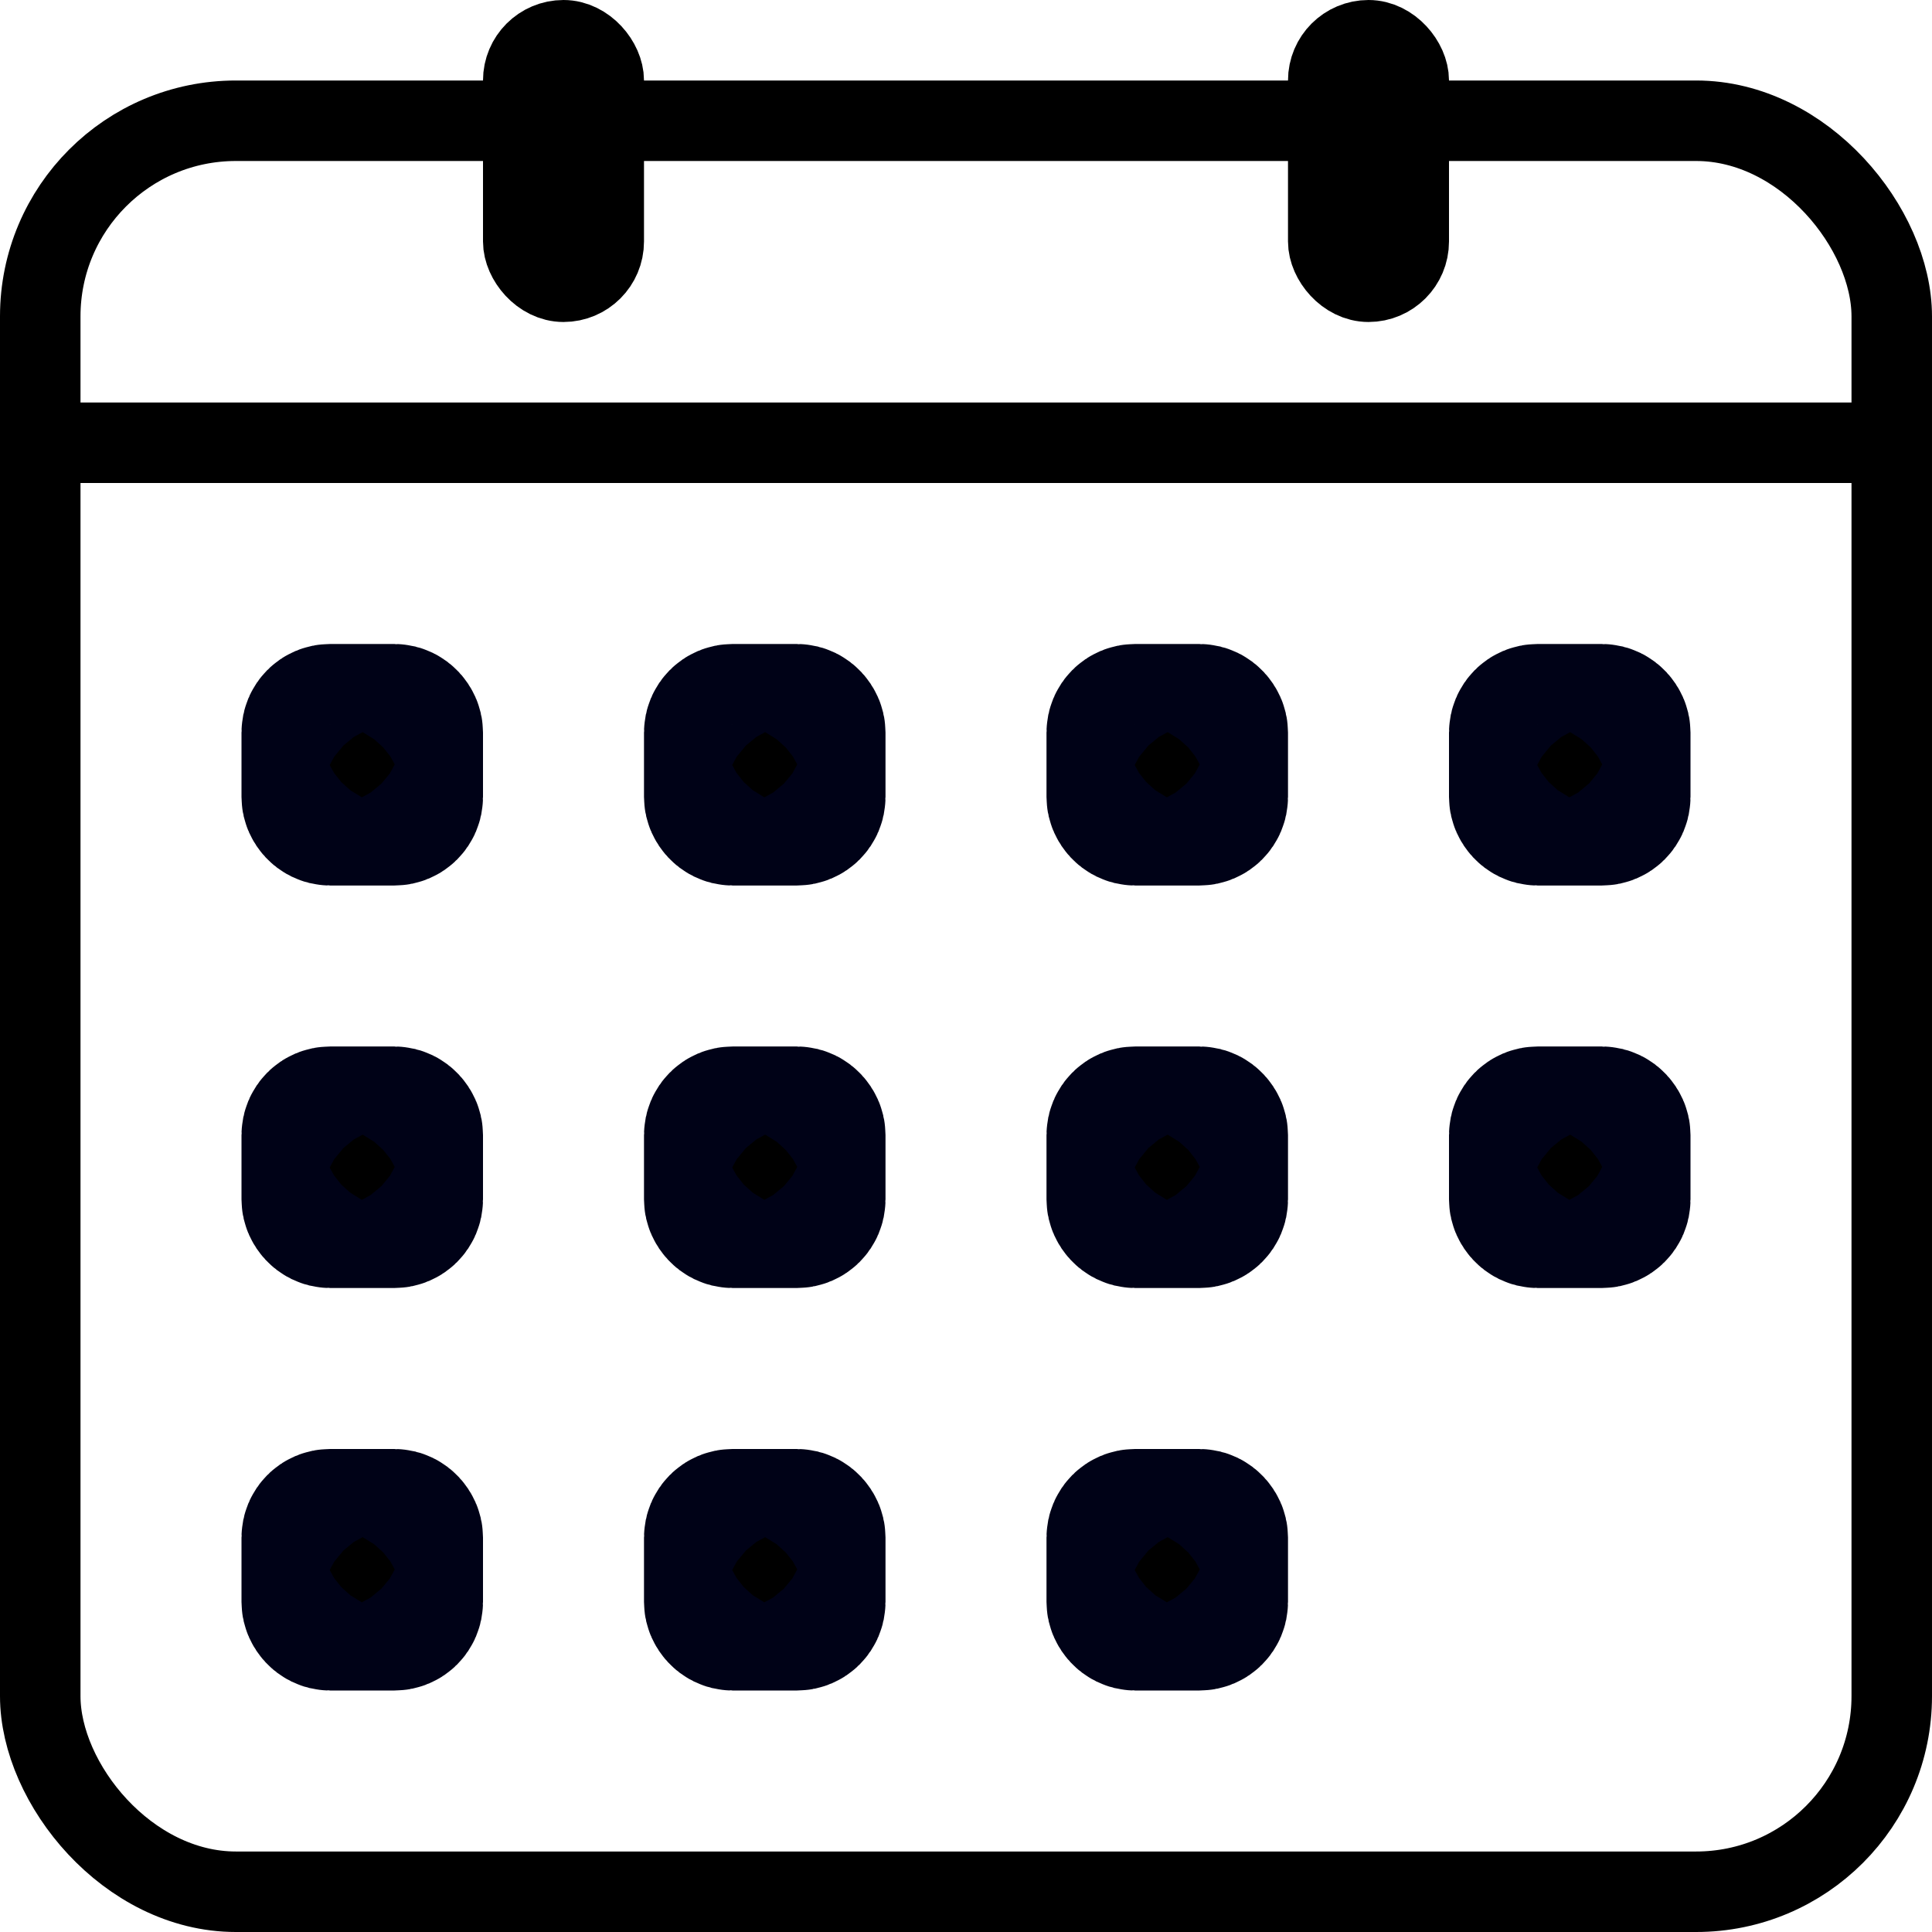 <svg id="Layer_1" data-name="Layer 1" xmlns="http://www.w3.org/2000/svg" viewBox="0 0 24 24"><defs><style>.cls-1{fill:none;}.cls-1,.cls-3{stroke:#000;}.cls-1,.cls-2,.cls-3{stroke-miterlimit:10;}.cls-2{stroke:#000217;stroke-width:2px;}</style></defs><title>Calendar</title><rect class="cls-1" x="0.5" y="1.5" width="23" height="22" rx="2.43"/><rect class="cls-2" x="4" y="9" width="1" height="1" rx="0.1"/><line class="cls-1" x1="0.5" y1="5.5" x2="23.5" y2="5.5"/><rect class="cls-3" x="6.5" y="0.5" width="1" height="3" rx="0.5"/><rect class="cls-3" x="16.5" y="0.5" width="1" height="3" rx="0.5"/><rect class="cls-2" x="9" y="9" width="1" height="1" rx="0.1"/><rect class="cls-2" x="14" y="9" width="1" height="1" rx="0.1"/><rect class="cls-2" x="19" y="9" width="1" height="1" rx="0.1"/><rect class="cls-2" x="4" y="14" width="1" height="1" rx="0.1"/><rect class="cls-2" x="9" y="14" width="1" height="1" rx="0.1"/><rect class="cls-2" x="14" y="14" width="1" height="1" rx="0.1"/><rect class="cls-2" x="19" y="14" width="1" height="1" rx="0.1"/><rect class="cls-2" x="14" y="19" width="1" height="1" rx="0.1"/><rect class="cls-2" x="9" y="19" width="1" height="1" rx="0.1"/><rect class="cls-2" x="4" y="19" width="1" height="1" rx="0.1"/></svg>
